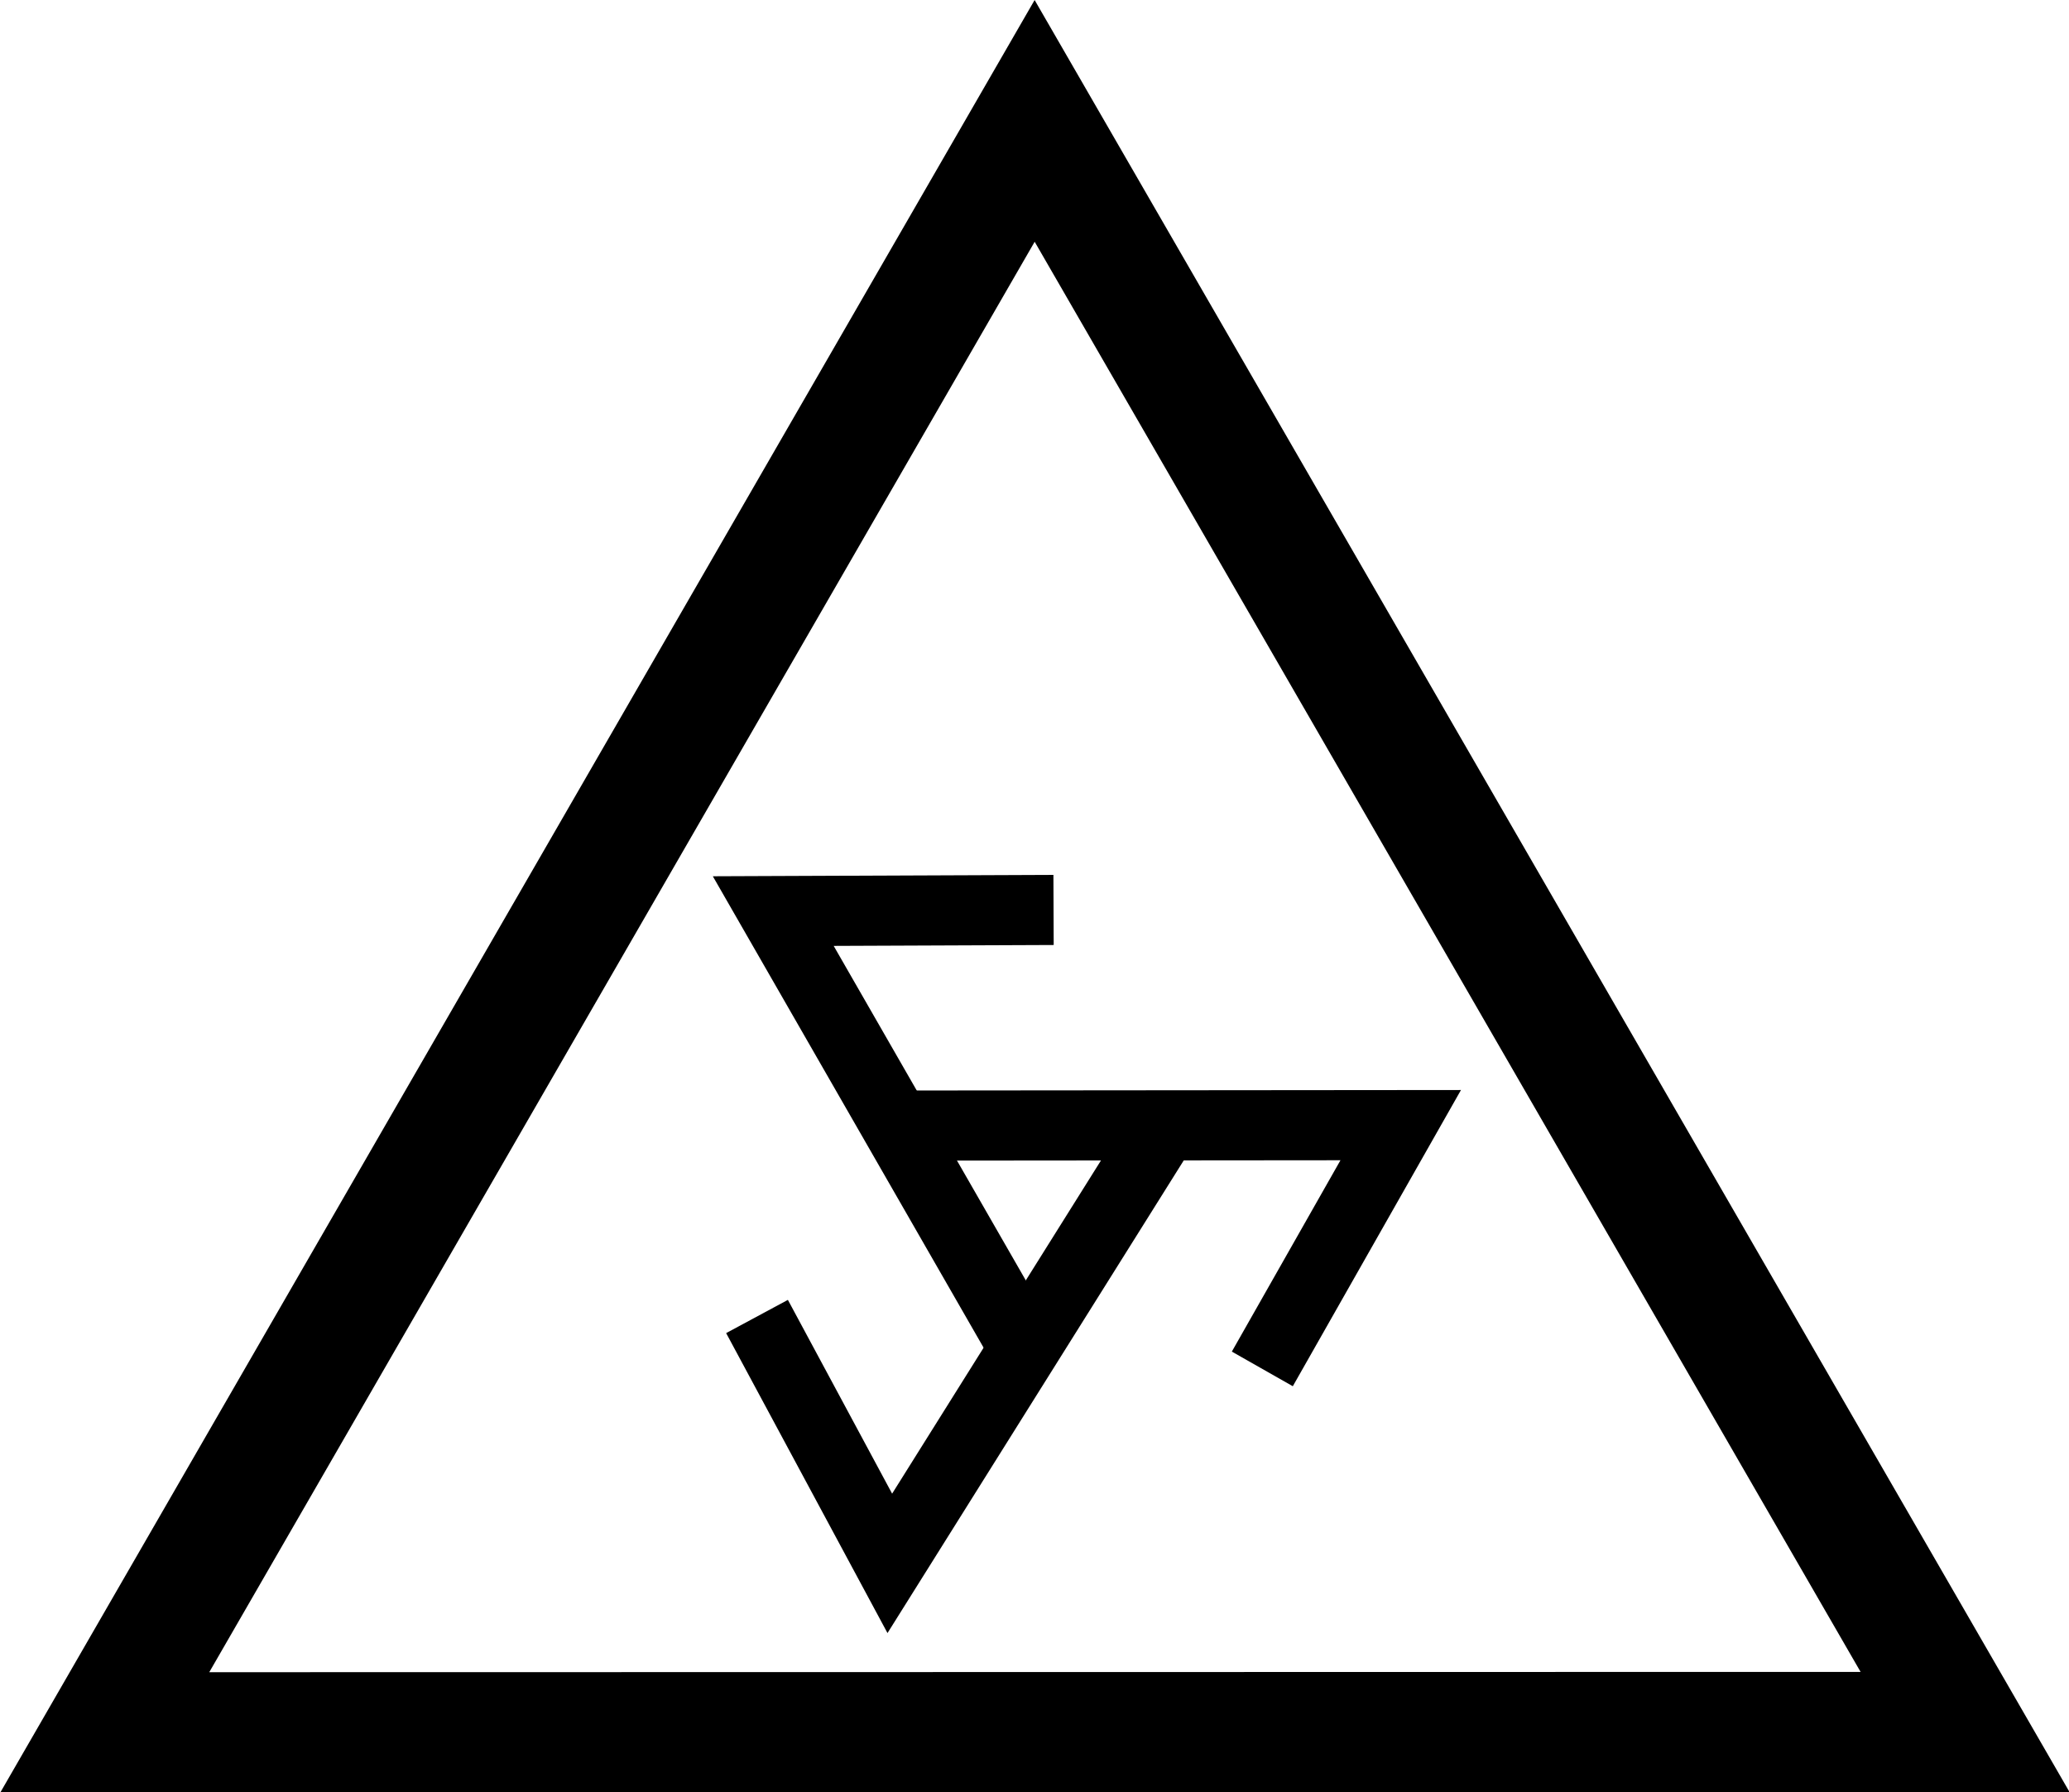 <?xml version="1.0" encoding="UTF-8" standalone="no"?>
<!-- Created with Inkscape (http://www.inkscape.org/) -->

<svg
   width="99.235mm"
   height="85.948mm"
   viewBox="0 0 99.234 85.948"
   version="1.1"
   id="svg5"
   sodipodi:docname="shuriken.svg"
   inkscape:version="1.2 (dc2aeda, 2022-05-15)"
   xmlns:inkscape="http://www.inkscape.org/namespaces/inkscape"
   xmlns:sodipodi="http://sodipodi.sourceforge.net/DTD/sodipodi-0.dtd"
   xmlns="http://www.w3.org/2000/svg"
   xmlns:svg="http://www.w3.org/2000/svg">
  <sodipodi:namedview
     id="namedview6"
     pagecolor="#ffffff"
     bordercolor="#000000"
     borderopacity="0.25"
     inkscape:showpageshadow="2"
     inkscape:pageopacity="0.0"
     inkscape:pagecheckerboard="0"
     inkscape:deskcolor="#d1d1d1"
     inkscape:document-units="mm"
     showgrid="false"
     inkscape:zoom="1.7293343"
     inkscape:cx="196.60744"
     inkscape:cy="170.58587"
     inkscape:window-width="1440"
     inkscape:window-height="784"
     inkscape:window-x="0"
     inkscape:window-y="25"
     inkscape:window-maximized="0"
     inkscape:current-layer="svg5" />
  <defs
     id="defs2" />
  <g
     id="layer1"
     transform="translate(-0.492,-5.341)">
    <path
       style="fill:none;stroke:#000000;stroke-width:6.273;stroke-dasharray:none"
       id="path242"
       d="M 1.249,91.369 49.525,7.718 97.831,91.352 Z"
       transform="matrix(0.924,0,0,0.924,4.355,4.007)" />
  </g>
  <path
     style="fill:none;stroke:#000000;stroke-width:3.363"
     d="m 42.228,53.979 24.954,-0.022 -6.638,11.691"
     id="path638"
     sodipodi:nodetypes="ccc" />
  <path
     style="fill:none;stroke:#000000;stroke-width:3.363"
     d="M 55.931,53.83 42.677,74.973 36.308,63.134"
     id="path638-3"
     sodipodi:nodetypes="ccc" />
  <path
     style="fill:none;stroke:#000000;stroke-width:3.363"
     d="M 49.517,65.33 37.087,43.692 50.531,43.637"
     id="path638-9"
     sodipodi:nodetypes="ccc" />
</svg>
